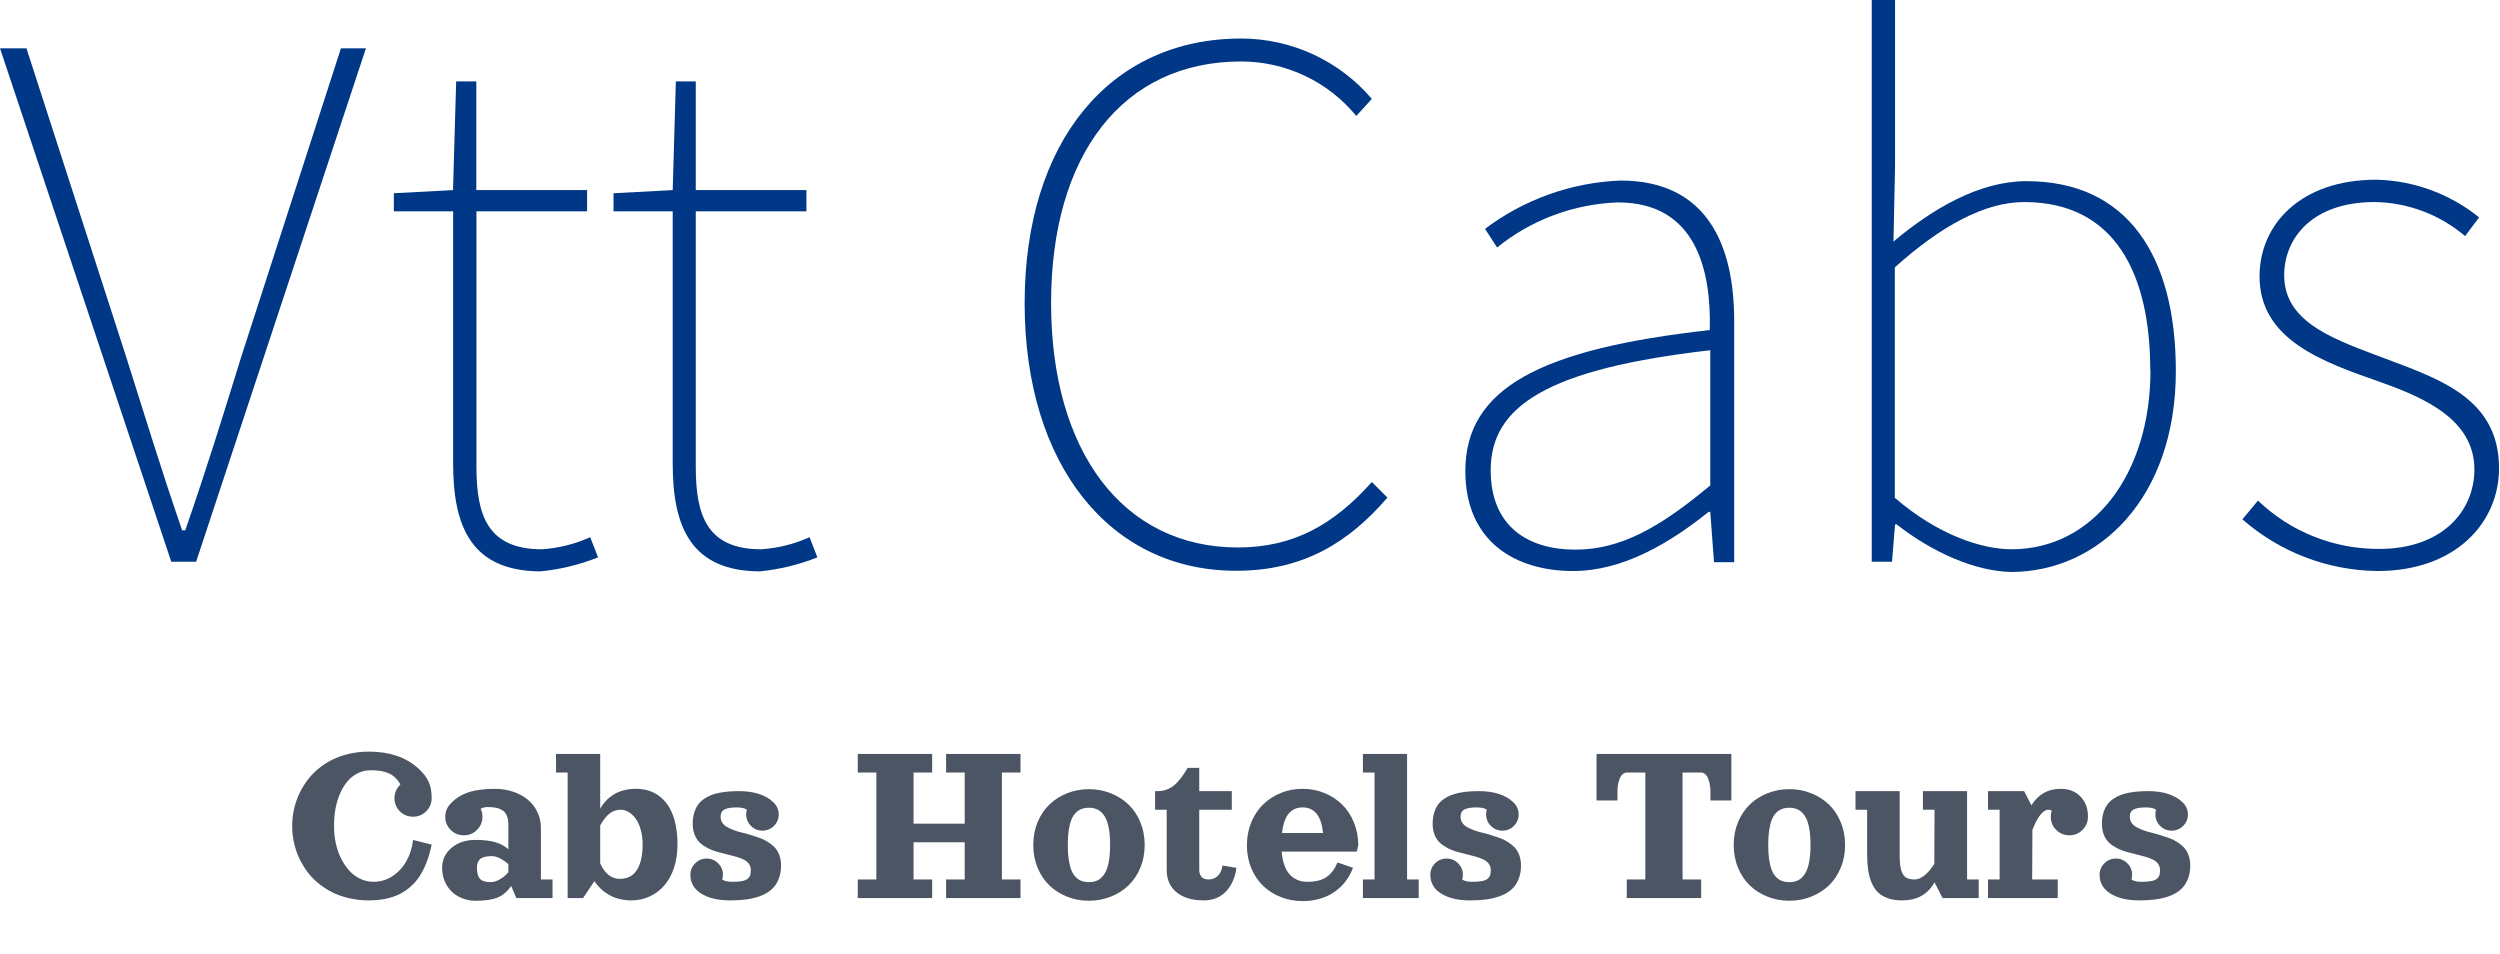 <svg width="207" height="79" viewBox="0 0 207 79" fill="none" xmlns="http://www.w3.org/2000/svg">
<path d="M30.544 62.234C32.228 62.234 33.576 62.683 34.586 63.581C35 63.947 35.295 64.316 35.472 64.688C35.651 65.057 35.741 65.522 35.741 66.084C35.741 66.51 35.59 66.874 35.289 67.176C34.991 67.474 34.628 67.624 34.202 67.624C33.775 67.624 33.411 67.474 33.109 67.176C32.811 66.874 32.662 66.51 32.662 66.084C32.662 65.865 32.705 65.66 32.791 65.468C32.878 65.272 32.998 65.102 33.152 64.958C32.922 64.528 32.609 64.223 32.214 64.043C31.823 63.864 31.33 63.774 30.737 63.774C30.349 63.774 29.988 63.852 29.654 64.01C29.324 64.167 29.037 64.387 28.793 64.669C28.552 64.951 28.345 65.285 28.172 65.67C27.999 66.055 27.869 66.478 27.782 66.94C27.699 67.399 27.657 67.883 27.657 68.394C27.657 68.897 27.709 69.382 27.811 69.847C27.914 70.312 28.063 70.735 28.259 71.117C28.454 71.499 28.684 71.832 28.947 72.118C29.21 72.4 29.511 72.62 29.851 72.777C30.195 72.934 30.554 73.013 30.929 73.013C31.475 73.013 31.982 72.867 32.45 72.575C32.922 72.283 33.311 71.874 33.619 71.348C33.93 70.819 34.124 70.219 34.202 69.548L35.741 69.933C35.664 70.309 35.575 70.658 35.472 70.982C35.369 71.303 35.241 71.624 35.087 71.945C34.933 72.262 34.758 72.549 34.562 72.806C34.367 73.063 34.136 73.302 33.869 73.523C33.603 73.744 33.31 73.93 32.989 74.081C32.668 74.229 32.301 74.344 31.887 74.428C31.473 74.511 31.026 74.553 30.544 74.553C29.97 74.553 29.422 74.492 28.899 74.37C28.379 74.251 27.907 74.085 27.484 73.87C27.064 73.655 26.675 73.398 26.319 73.1C25.963 72.801 25.655 72.472 25.395 72.113C25.136 71.751 24.914 71.367 24.731 70.963C24.552 70.556 24.417 70.137 24.327 69.707C24.237 69.274 24.192 68.836 24.192 68.394C24.192 67.951 24.237 67.514 24.327 67.085C24.417 66.651 24.552 66.233 24.731 65.829C24.914 65.421 25.136 65.038 25.395 64.679C25.655 64.316 25.963 63.986 26.319 63.687C26.675 63.389 27.064 63.132 27.484 62.917C27.907 62.703 28.379 62.536 28.899 62.417C29.422 62.295 29.97 62.234 30.544 62.234ZM44.788 68.562V72.82H45.75V74.36H42.752L42.324 73.359C41.997 73.828 41.617 74.149 41.184 74.322C40.754 74.495 40.152 74.582 39.379 74.582C38.978 74.582 38.605 74.511 38.258 74.37C37.915 74.232 37.621 74.043 37.377 73.802C37.137 73.562 36.947 73.273 36.81 72.936C36.675 72.599 36.608 72.238 36.608 71.853C36.608 71.189 36.867 70.639 37.387 70.203C37.907 69.763 38.571 69.543 39.379 69.543C40.03 69.543 40.569 69.606 40.996 69.731C41.423 69.853 41.788 70.049 42.093 70.318V68.278C42.093 67.989 42.053 67.749 41.973 67.556C41.896 67.361 41.779 67.211 41.622 67.109C41.464 67.003 41.288 66.929 41.092 66.887C40.897 66.846 40.662 66.825 40.39 66.825C40.172 66.825 39.974 66.871 39.798 66.964C39.897 67.173 39.947 67.393 39.947 67.624C39.947 68.05 39.796 68.414 39.495 68.716C39.196 69.014 38.834 69.163 38.407 69.163C37.98 69.163 37.616 69.014 37.315 68.716C37.017 68.414 36.867 68.05 36.867 67.624C36.867 67.405 36.909 67.2 36.992 67.008C37.079 66.815 37.198 66.647 37.349 66.502C37.477 66.368 37.61 66.247 37.748 66.141C37.886 66.032 38.059 65.925 38.268 65.819C38.479 65.71 38.709 65.62 38.956 65.55C39.203 65.479 39.498 65.423 39.841 65.381C40.188 65.336 40.566 65.314 40.977 65.314C41.509 65.314 42.01 65.392 42.478 65.55C42.947 65.707 43.351 65.925 43.691 66.204C44.031 66.483 44.299 66.826 44.494 67.234C44.69 67.641 44.788 68.084 44.788 68.562ZM42.093 72.224V71.56C41.894 71.371 41.67 71.212 41.419 71.083C41.172 70.952 40.943 70.886 40.731 70.886C40.276 70.886 39.955 70.963 39.769 71.117C39.583 71.268 39.49 71.513 39.49 71.853C39.49 72.261 39.57 72.561 39.73 72.753C39.891 72.946 40.189 73.042 40.626 73.042C40.873 73.042 41.129 72.963 41.395 72.806C41.665 72.646 41.898 72.452 42.093 72.224ZM52.641 65.314C53.392 65.314 54.027 65.505 54.547 65.886C55.07 66.265 55.458 66.797 55.711 67.484C55.968 68.167 56.096 68.985 56.096 69.938C56.096 70.634 56 71.273 55.807 71.853C55.615 72.431 55.349 72.917 55.009 73.311C54.672 73.703 54.268 74.007 53.796 74.226C53.328 74.444 52.818 74.553 52.266 74.553C52.009 74.553 51.762 74.53 51.525 74.486C51.287 74.441 51.08 74.386 50.904 74.322C50.727 74.254 50.554 74.169 50.384 74.067C50.217 73.964 50.078 73.87 49.966 73.783C49.856 73.696 49.746 73.594 49.634 73.475C49.525 73.356 49.443 73.263 49.388 73.196C49.337 73.129 49.279 73.05 49.215 72.96L48.277 74.36H47.001V63.966H46.039V62.427H49.696V66.95C49.828 66.722 49.982 66.514 50.158 66.324C50.334 66.135 50.541 65.963 50.779 65.809C51.019 65.652 51.298 65.53 51.616 65.444C51.934 65.357 52.275 65.314 52.641 65.314ZM49.696 71.478C49.866 71.873 50.087 72.187 50.36 72.421C50.633 72.652 50.955 72.768 51.327 72.768C51.963 72.768 52.434 72.519 52.742 72.022C53.053 71.525 53.209 70.819 53.209 69.904C53.209 69.475 53.158 69.078 53.055 68.716C52.956 68.35 52.821 68.047 52.651 67.806C52.484 67.566 52.291 67.38 52.073 67.248C51.855 67.114 51.627 67.046 51.39 67.046C51.037 67.046 50.726 67.155 50.456 67.373C50.19 67.588 49.937 67.911 49.696 68.341V71.478ZM59.801 72.825C59.984 72.95 60.26 73.013 60.629 73.013C60.959 73.013 61.227 72.994 61.433 72.955C61.641 72.917 61.798 72.854 61.904 72.768C62.01 72.678 62.081 72.58 62.116 72.474C62.151 72.365 62.169 72.224 62.169 72.051C62.169 71.845 62.114 71.669 62.005 71.521C61.896 71.374 61.749 71.255 61.563 71.165C61.377 71.075 61.163 70.997 60.923 70.929C60.682 70.859 60.428 70.793 60.162 70.732C59.896 70.668 59.63 70.599 59.364 70.525C59.097 70.448 58.844 70.349 58.603 70.227C58.363 70.102 58.149 69.956 57.963 69.789C57.777 69.619 57.63 69.399 57.52 69.13C57.411 68.86 57.357 68.551 57.357 68.201C57.357 67.88 57.395 67.588 57.472 67.325C57.549 67.062 57.652 66.839 57.78 66.656C57.909 66.47 58.071 66.308 58.266 66.17C58.462 66.032 58.666 65.922 58.877 65.838C59.092 65.755 59.333 65.688 59.599 65.636C59.869 65.585 60.129 65.551 60.379 65.535C60.629 65.516 60.902 65.506 61.197 65.506C61.838 65.506 62.398 65.588 62.876 65.752C63.357 65.915 63.736 66.135 64.012 66.411C64.159 66.536 64.273 66.688 64.353 66.868C64.437 67.044 64.479 67.232 64.479 67.431C64.479 67.803 64.347 68.121 64.084 68.384C63.821 68.647 63.503 68.778 63.131 68.778C62.759 68.778 62.442 68.647 62.178 68.384C61.915 68.121 61.784 67.803 61.784 67.431C61.784 67.296 61.803 67.166 61.842 67.041C61.659 66.916 61.383 66.854 61.014 66.854C60.562 66.854 60.223 66.908 59.999 67.017C59.777 67.126 59.667 67.328 59.667 67.624C59.667 67.81 59.713 67.975 59.806 68.119C59.899 68.26 60.026 68.377 60.186 68.47C60.347 68.56 60.533 68.647 60.745 68.73C60.959 68.811 61.187 68.879 61.428 68.937C61.668 68.992 61.915 69.059 62.169 69.139C62.422 69.219 62.669 69.301 62.91 69.385C63.151 69.468 63.377 69.579 63.588 69.717C63.803 69.852 63.991 70.004 64.151 70.174C64.312 70.344 64.439 70.557 64.532 70.814C64.625 71.067 64.671 71.351 64.671 71.666C64.671 72.115 64.596 72.511 64.445 72.854C64.297 73.194 64.099 73.47 63.848 73.682C63.601 73.894 63.293 74.067 62.924 74.202C62.555 74.333 62.172 74.424 61.774 74.476C61.377 74.527 60.934 74.553 60.446 74.553C59.461 74.553 58.667 74.365 58.064 73.99C57.464 73.615 57.164 73.096 57.164 72.436C57.164 72.063 57.296 71.746 57.559 71.483C57.822 71.22 58.14 71.088 58.512 71.088C58.884 71.088 59.202 71.22 59.465 71.483C59.728 71.746 59.859 72.063 59.859 72.436C59.859 72.57 59.84 72.7 59.801 72.825ZM78.337 62.427H84.497V63.966H82.957V72.82H84.497V74.36H78.337V72.82H79.877V69.741H75.642V72.82H77.182V74.36H71.023V72.82H72.563V63.966H71.023V62.427H77.182V63.966H75.642V68.201H79.877V63.966H78.337V62.427ZM88.37 65.675C88.935 65.453 89.533 65.343 90.165 65.343C90.797 65.343 91.394 65.453 91.955 65.675C92.52 65.896 93.011 66.206 93.428 66.603C93.845 66.998 94.174 67.486 94.414 68.066C94.658 68.647 94.78 69.279 94.78 69.962C94.78 70.645 94.658 71.278 94.414 71.858C94.174 72.439 93.845 72.928 93.428 73.326C93.011 73.72 92.52 74.028 91.955 74.25C91.394 74.471 90.797 74.582 90.165 74.582C89.533 74.582 88.935 74.471 88.37 74.25C87.809 74.028 87.32 73.72 86.903 73.326C86.489 72.928 86.16 72.439 85.916 71.858C85.676 71.278 85.555 70.645 85.555 69.962C85.555 69.279 85.676 68.647 85.916 68.066C86.16 67.486 86.489 66.998 86.903 66.603C87.32 66.206 87.809 65.896 88.37 65.675ZM90.165 66.882C89.941 66.882 89.74 66.915 89.564 66.979C89.387 67.043 89.225 67.149 89.078 67.296C88.93 67.444 88.808 67.635 88.712 67.869C88.619 68.103 88.545 68.395 88.491 68.745C88.439 69.094 88.414 69.5 88.414 69.962C88.414 70.424 88.439 70.83 88.491 71.18C88.545 71.529 88.619 71.821 88.712 72.055C88.808 72.29 88.93 72.481 89.078 72.628C89.225 72.776 89.387 72.882 89.564 72.946C89.74 73.01 89.941 73.042 90.165 73.042C90.448 73.042 90.693 72.989 90.901 72.883C91.11 72.774 91.291 72.601 91.445 72.363C91.602 72.126 91.719 71.807 91.796 71.406C91.877 71.005 91.917 70.524 91.917 69.962C91.917 69.401 91.877 68.92 91.796 68.519C91.719 68.118 91.602 67.798 91.445 67.561C91.291 67.324 91.11 67.152 90.901 67.046C90.693 66.937 90.448 66.882 90.165 66.882ZM98.336 63.581H99.298V65.506H101.993V67.046H99.298V72.051C99.298 72.269 99.359 72.452 99.481 72.599C99.606 72.747 99.802 72.82 100.068 72.82C100.367 72.82 100.62 72.723 100.829 72.527C101.037 72.328 101.169 72.041 101.223 71.666L102.378 71.858C102.33 72.233 102.237 72.582 102.099 72.902C101.964 73.22 101.788 73.504 101.57 73.754C101.351 74.001 101.08 74.197 100.756 74.341C100.436 74.482 100.078 74.553 99.683 74.553C98.724 74.553 97.97 74.33 97.422 73.884C96.876 73.435 96.604 72.824 96.604 72.051V67.046H95.641V65.506H95.834C96.328 65.506 96.764 65.365 97.143 65.083C97.521 64.8 97.919 64.3 98.336 63.581ZM106.122 70.511C106.151 70.883 106.212 71.215 106.305 71.507C106.398 71.799 106.51 72.038 106.641 72.224C106.776 72.41 106.932 72.564 107.108 72.686C107.285 72.805 107.466 72.889 107.652 72.941C107.838 72.989 108.037 73.013 108.249 73.013C108.926 73.013 109.453 72.883 109.832 72.623C110.214 72.36 110.518 71.956 110.746 71.411L112.026 71.853C111.911 72.165 111.763 72.458 111.583 72.734C111.407 73.007 111.194 73.258 110.943 73.489C110.693 73.72 110.414 73.919 110.106 74.086C109.801 74.25 109.457 74.378 109.072 74.471C108.687 74.564 108.281 74.611 107.854 74.611C107.222 74.611 106.624 74.5 106.059 74.278C105.498 74.057 105.009 73.749 104.592 73.355C104.178 72.957 103.849 72.468 103.605 71.887C103.365 71.306 103.244 70.674 103.244 69.991C103.244 69.308 103.365 68.673 103.605 68.085C103.849 67.498 104.178 67.004 104.592 66.603C105.009 66.199 105.498 65.883 106.059 65.655C106.624 65.428 107.222 65.314 107.854 65.314C108.486 65.314 109.083 65.428 109.644 65.655C110.209 65.883 110.698 66.199 111.112 66.603C111.529 67.004 111.858 67.498 112.098 68.085C112.342 68.673 112.464 69.308 112.464 69.991L112.344 70.511H106.122ZM106.155 68.971H109.553C109.469 68.233 109.285 67.696 108.999 67.359C108.714 67.022 108.335 66.854 107.864 66.854C107.63 66.854 107.419 66.892 107.233 66.969C107.047 67.043 106.88 67.163 106.733 67.33C106.585 67.494 106.462 67.713 106.362 67.989C106.266 68.262 106.197 68.589 106.155 68.971ZM112.849 62.427H116.506V72.82H117.469V74.36H112.849V72.82H113.811V63.966H112.849V62.427ZM121.068 72.825C121.251 72.95 121.527 73.013 121.896 73.013C122.226 73.013 122.494 72.994 122.699 72.955C122.908 72.917 123.065 72.854 123.171 72.768C123.277 72.678 123.347 72.58 123.382 72.474C123.418 72.365 123.435 72.224 123.435 72.051C123.435 71.845 123.381 71.669 123.272 71.521C123.163 71.374 123.015 71.255 122.829 71.165C122.643 71.075 122.43 70.997 122.189 70.929C121.948 70.859 121.695 70.793 121.429 70.732C121.163 70.668 120.896 70.599 120.63 70.525C120.364 70.448 120.11 70.349 119.87 70.227C119.629 70.102 119.416 69.956 119.23 69.789C119.044 69.619 118.896 69.399 118.787 69.13C118.678 68.86 118.623 68.551 118.623 68.201C118.623 67.88 118.662 67.588 118.739 67.325C118.816 67.062 118.919 66.839 119.047 66.656C119.175 66.47 119.337 66.308 119.533 66.17C119.729 66.032 119.932 65.922 120.144 65.838C120.359 65.755 120.6 65.688 120.866 65.636C121.135 65.585 121.395 65.551 121.645 65.535C121.896 65.516 122.168 65.506 122.463 65.506C123.105 65.506 123.665 65.588 124.143 65.752C124.624 65.915 125.003 66.135 125.278 66.411C125.426 66.536 125.54 66.688 125.62 66.868C125.703 67.044 125.745 67.232 125.745 67.431C125.745 67.803 125.614 68.121 125.351 68.384C125.088 68.647 124.77 68.778 124.398 68.778C124.026 68.778 123.708 68.647 123.445 68.384C123.182 68.121 123.05 67.803 123.05 67.431C123.05 67.296 123.07 67.166 123.108 67.041C122.925 66.916 122.649 66.854 122.281 66.854C121.828 66.854 121.49 66.908 121.265 67.017C121.044 67.126 120.933 67.328 120.933 67.624C120.933 67.81 120.98 67.975 121.073 68.119C121.166 68.26 121.292 68.377 121.453 68.47C121.613 68.56 121.799 68.647 122.011 68.73C122.226 68.811 122.454 68.879 122.694 68.937C122.935 68.992 123.182 69.059 123.435 69.139C123.689 69.219 123.936 69.301 124.176 69.385C124.417 69.468 124.643 69.579 124.855 69.717C125.07 69.852 125.258 70.004 125.418 70.174C125.578 70.344 125.705 70.557 125.798 70.814C125.891 71.067 125.938 71.351 125.938 71.666C125.938 72.115 125.862 72.511 125.711 72.854C125.564 73.194 125.365 73.47 125.115 73.682C124.868 73.894 124.56 74.067 124.191 74.202C123.822 74.333 123.439 74.424 123.041 74.476C122.643 74.527 122.2 74.553 121.713 74.553C120.728 74.553 119.934 74.365 119.331 73.99C118.731 73.615 118.431 73.096 118.431 72.436C118.431 72.063 118.562 71.746 118.825 71.483C119.089 71.22 119.406 71.088 119.778 71.088C120.15 71.088 120.468 71.22 120.731 71.483C120.994 71.746 121.126 72.063 121.126 72.436C121.126 72.57 121.106 72.7 121.068 72.825ZM132.193 62.427H143.357V66.276H141.625V65.506C141.625 65.349 141.61 65.187 141.582 65.02C141.556 64.853 141.514 64.688 141.456 64.525C141.402 64.361 141.322 64.228 141.216 64.125C141.11 64.019 140.99 63.966 140.855 63.966H139.315V72.82H140.855V74.36H134.696V72.82H136.235V63.966H134.696C134.561 63.966 134.44 64.019 134.335 64.125C134.229 64.228 134.147 64.361 134.089 64.525C134.035 64.688 133.993 64.853 133.964 65.02C133.938 65.187 133.926 65.349 133.926 65.506V66.276H132.193V62.427ZM146.365 65.675C146.929 65.453 147.528 65.343 148.16 65.343C148.791 65.343 149.388 65.453 149.95 65.675C150.514 65.896 151.005 66.206 151.422 66.603C151.839 66.998 152.168 67.486 152.409 68.066C152.652 68.647 152.774 69.279 152.774 69.962C152.774 70.645 152.652 71.278 152.409 71.858C152.168 72.439 151.839 72.928 151.422 73.326C151.005 73.72 150.514 74.028 149.95 74.25C149.388 74.471 148.791 74.582 148.16 74.582C147.528 74.582 146.929 74.471 146.365 74.25C145.803 74.028 145.314 73.72 144.897 73.326C144.483 72.928 144.154 72.439 143.911 71.858C143.67 71.278 143.55 70.645 143.55 69.962C143.55 69.279 143.67 68.647 143.911 68.066C144.154 67.486 144.483 66.998 144.897 66.603C145.314 66.206 145.803 65.896 146.365 65.675ZM148.16 66.882C147.935 66.882 147.734 66.915 147.558 66.979C147.382 67.043 147.22 67.149 147.072 67.296C146.924 67.444 146.803 67.635 146.706 67.869C146.613 68.103 146.539 68.395 146.485 68.745C146.434 69.094 146.408 69.5 146.408 69.962C146.408 70.424 146.434 70.83 146.485 71.18C146.539 71.529 146.613 71.821 146.706 72.055C146.803 72.29 146.924 72.481 147.072 72.628C147.22 72.776 147.382 72.882 147.558 72.946C147.734 73.01 147.935 73.042 148.16 73.042C148.442 73.042 148.687 72.989 148.896 72.883C149.104 72.774 149.286 72.601 149.44 72.363C149.597 72.126 149.714 71.807 149.791 71.406C149.871 71.005 149.911 70.524 149.911 69.962C149.911 69.401 149.871 68.92 149.791 68.519C149.714 68.118 149.597 67.798 149.44 67.561C149.286 67.324 149.104 67.152 148.896 67.046C148.687 66.937 148.442 66.882 148.16 66.882ZM153.636 65.506H157.293V70.896C157.293 71.403 157.338 71.797 157.427 72.079C157.52 72.362 157.652 72.556 157.822 72.662C157.995 72.768 158.229 72.82 158.525 72.82C158.794 72.82 159.07 72.707 159.352 72.479C159.638 72.251 159.907 71.933 160.161 71.526L160.18 67.046H159.218V65.506H162.875V72.82H163.837V74.36H160.849L160.175 73.052C159.633 74.052 158.736 74.553 157.485 74.553C157.036 74.553 156.643 74.492 156.306 74.37C155.969 74.248 155.694 74.081 155.479 73.87C155.264 73.655 155.089 73.383 154.954 73.056C154.823 72.726 154.73 72.373 154.675 71.998C154.624 71.619 154.598 71.188 154.598 70.703V67.046H153.636V65.506ZM164.607 65.506H167.595L168.202 66.676C168.769 65.768 169.573 65.314 170.612 65.314C171.309 65.314 171.86 65.529 172.268 65.959C172.678 66.385 172.884 66.94 172.884 67.624C172.884 68.05 172.733 68.414 172.431 68.716C172.133 69.014 171.77 69.163 171.344 69.163C170.917 69.163 170.553 69.014 170.251 68.716C169.953 68.414 169.804 68.05 169.804 67.624C169.804 67.45 169.831 67.284 169.886 67.123C169.799 67.072 169.708 67.046 169.611 67.046C169.397 67.046 169.174 67.187 168.943 67.47C168.715 67.749 168.495 68.167 168.283 68.725L168.264 72.82H170.381V74.36H164.607V72.82H165.569V67.046H164.607V65.506ZM176.483 72.825C176.666 72.95 176.942 73.013 177.311 73.013C177.641 73.013 177.909 72.994 178.114 72.955C178.323 72.917 178.48 72.854 178.586 72.768C178.692 72.678 178.762 72.58 178.798 72.474C178.833 72.365 178.851 72.224 178.851 72.051C178.851 71.845 178.796 71.669 178.687 71.521C178.578 71.374 178.43 71.255 178.244 71.165C178.058 71.075 177.845 70.997 177.604 70.929C177.364 70.859 177.11 70.793 176.844 70.732C176.578 70.668 176.311 70.599 176.045 70.525C175.779 70.448 175.525 70.349 175.285 70.227C175.044 70.102 174.831 69.956 174.645 69.789C174.459 69.619 174.311 69.399 174.202 69.13C174.093 68.86 174.039 68.551 174.039 68.201C174.039 67.88 174.077 67.588 174.154 67.325C174.231 67.062 174.334 66.839 174.462 66.656C174.59 66.47 174.752 66.308 174.948 66.17C175.144 66.032 175.347 65.922 175.559 65.838C175.774 65.755 176.015 65.688 176.281 65.636C176.55 65.585 176.81 65.551 177.06 65.535C177.311 65.516 177.583 65.506 177.879 65.506C178.52 65.506 179.08 65.588 179.558 65.752C180.039 65.915 180.418 66.135 180.694 66.411C180.841 66.536 180.955 66.688 181.035 66.868C181.119 67.044 181.16 67.232 181.16 67.431C181.16 67.803 181.029 68.121 180.766 68.384C180.503 68.647 180.185 68.778 179.813 68.778C179.441 68.778 179.123 68.647 178.86 68.384C178.597 68.121 178.466 67.803 178.466 67.431C178.466 67.296 178.485 67.166 178.523 67.041C178.34 66.916 178.065 66.854 177.696 66.854C177.243 66.854 176.905 66.908 176.68 67.017C176.459 67.126 176.348 67.328 176.348 67.624C176.348 67.81 176.395 67.975 176.488 68.119C176.581 68.26 176.708 68.377 176.868 68.47C177.028 68.56 177.214 68.647 177.426 68.73C177.641 68.811 177.869 68.879 178.109 68.937C178.35 68.992 178.597 69.059 178.851 69.139C179.104 69.219 179.351 69.301 179.592 69.385C179.832 69.468 180.058 69.579 180.27 69.717C180.485 69.852 180.673 70.004 180.833 70.174C180.993 70.344 181.12 70.557 181.213 70.814C181.306 71.067 181.353 71.351 181.353 71.666C181.353 72.115 181.277 72.511 181.127 72.854C180.979 73.194 180.78 73.47 180.53 73.682C180.283 73.894 179.975 74.067 179.606 74.202C179.237 74.333 178.854 74.424 178.456 74.476C178.058 74.527 177.615 74.553 177.128 74.553C176.143 74.553 175.349 74.365 174.746 73.99C174.146 73.615 173.846 73.096 173.846 72.436C173.846 72.063 173.978 71.746 174.241 71.483C174.504 71.22 174.821 71.088 175.193 71.088C175.566 71.088 175.883 71.22 176.146 71.483C176.409 71.746 176.541 72.063 176.541 72.436C176.541 72.57 176.522 72.7 176.483 72.825Z" fill="#4B5563"/>
<path d="M0 4H2.19L10.44 29.53C12.12 34.82 13.28 38.68 15.08 43.91H15.34C17.15 38.68 18.34 34.82 19.98 29.53L28.23 4H30.3L16.24 46.51H14.18L0 4Z" fill="#003787"/>
<path d="M37.52 38.39V17.5H32.61V16L37.51 15.74L37.77 6.74H39.44V15.74H48.61V17.5H39.45V38.64C39.45 42.64 40.35 45.48 44.87 45.48C46.252 45.389 47.607 45.051 48.87 44.48L49.52 46.15C47.992 46.757 46.386 47.147 44.75 47.31C39.07 47.28 37.52 43.67 37.52 38.39Z" fill="#003787"/>
<path d="M55.7 38.39V17.5H50.8V16L55.7 15.74L55.96 6.74H57.61V15.74H66.77V17.5H57.61V38.64C57.61 42.64 58.51 45.48 63.03 45.48C64.412 45.389 65.767 45.051 67.03 44.48L67.68 46.15C66.151 46.757 64.546 47.147 62.91 47.31C57.24 47.28 55.7 43.67 55.7 38.39Z" fill="#003787"/>
<path d="M84.84 25.11C84.84 11.7 91.93 3.19 102.76 3.19C104.82 3.189 106.855 3.636 108.725 4.499C110.595 5.362 112.255 6.622 113.59 8.19L112.3 9.6C111.143 8.19 109.686 7.053 108.037 6.273C106.387 5.493 104.585 5.089 102.76 5.09C92.96 5.09 87.03 12.83 87.03 25.09C87.03 37.35 92.96 45.33 102.5 45.33C107.01 45.33 110.37 43.52 113.59 39.91L114.88 41.2C111.66 44.94 107.88 47.26 102.37 47.26C91.93 47.28 84.84 38.52 84.84 25.11Z" fill="#003787"/>
<path d="M121.33 39C121.33 32.1 127.64 28.88 141.57 27.33C141.7 22.33 140.41 16.76 133.96 16.76C130.311 16.889 126.802 18.197 123.96 20.49L122.96 18.95C126.204 16.503 130.12 15.107 134.18 14.95C141.4 14.95 143.59 20.37 143.59 26.55V46.55H141.92L141.61 42.38H141.48C138.26 44.96 134.39 47.28 130.26 47.28C125.45 47.28 121.33 44.83 121.33 39ZM141.61 40.19V29C128.07 30.55 123.43 33.65 123.43 38.93C123.43 43.7 126.65 45.51 130.43 45.51C134.21 45.51 137.44 43.67 141.61 40.19Z" fill="#003787"/>
<path d="M157.04 43.42H156.91L156.66 46.51H154.98V0H156.91V13.8L156.78 20C160.01 17.29 163.88 15 167.78 15C176.17 15 180.16 21.19 180.16 30.73C180.16 41.17 173.84 47.36 166.49 47.36C163.49 47.28 160.01 45.74 157.04 43.42ZM178.04 30.65C178.04 22.79 175.2 16.73 167.6 16.73C164.37 16.73 160.76 18.66 156.89 22.14V41.22C160.5 44.32 164.11 45.48 166.56 45.48C173.29 45.48 178.06 39.29 178.06 30.65H178.04Z" fill="#003787"/>
<path d="M185.67 43L186.96 41.45C189.662 44.04 193.267 45.475 197.01 45.45C202.17 45.45 204.88 42.35 204.88 38.87C204.88 34.75 200.75 32.94 197.14 31.65C192.37 29.98 187.09 28.17 187.09 22.88C187.09 18.63 190.44 14.88 196.76 14.88C199.863 14.952 202.855 16.049 205.27 18L204.11 19.55C202.015 17.764 199.362 16.766 196.61 16.73C191.45 16.73 189.13 19.73 189.13 22.79C189.13 26.52 192.87 27.94 196.61 29.36C201.51 31.23 206.92 32.71 206.92 38.77C206.92 43.29 203.31 47.28 196.86 47.28C192.738 47.237 188.768 45.718 185.67 43Z" fill="#003787"/>
</svg>
